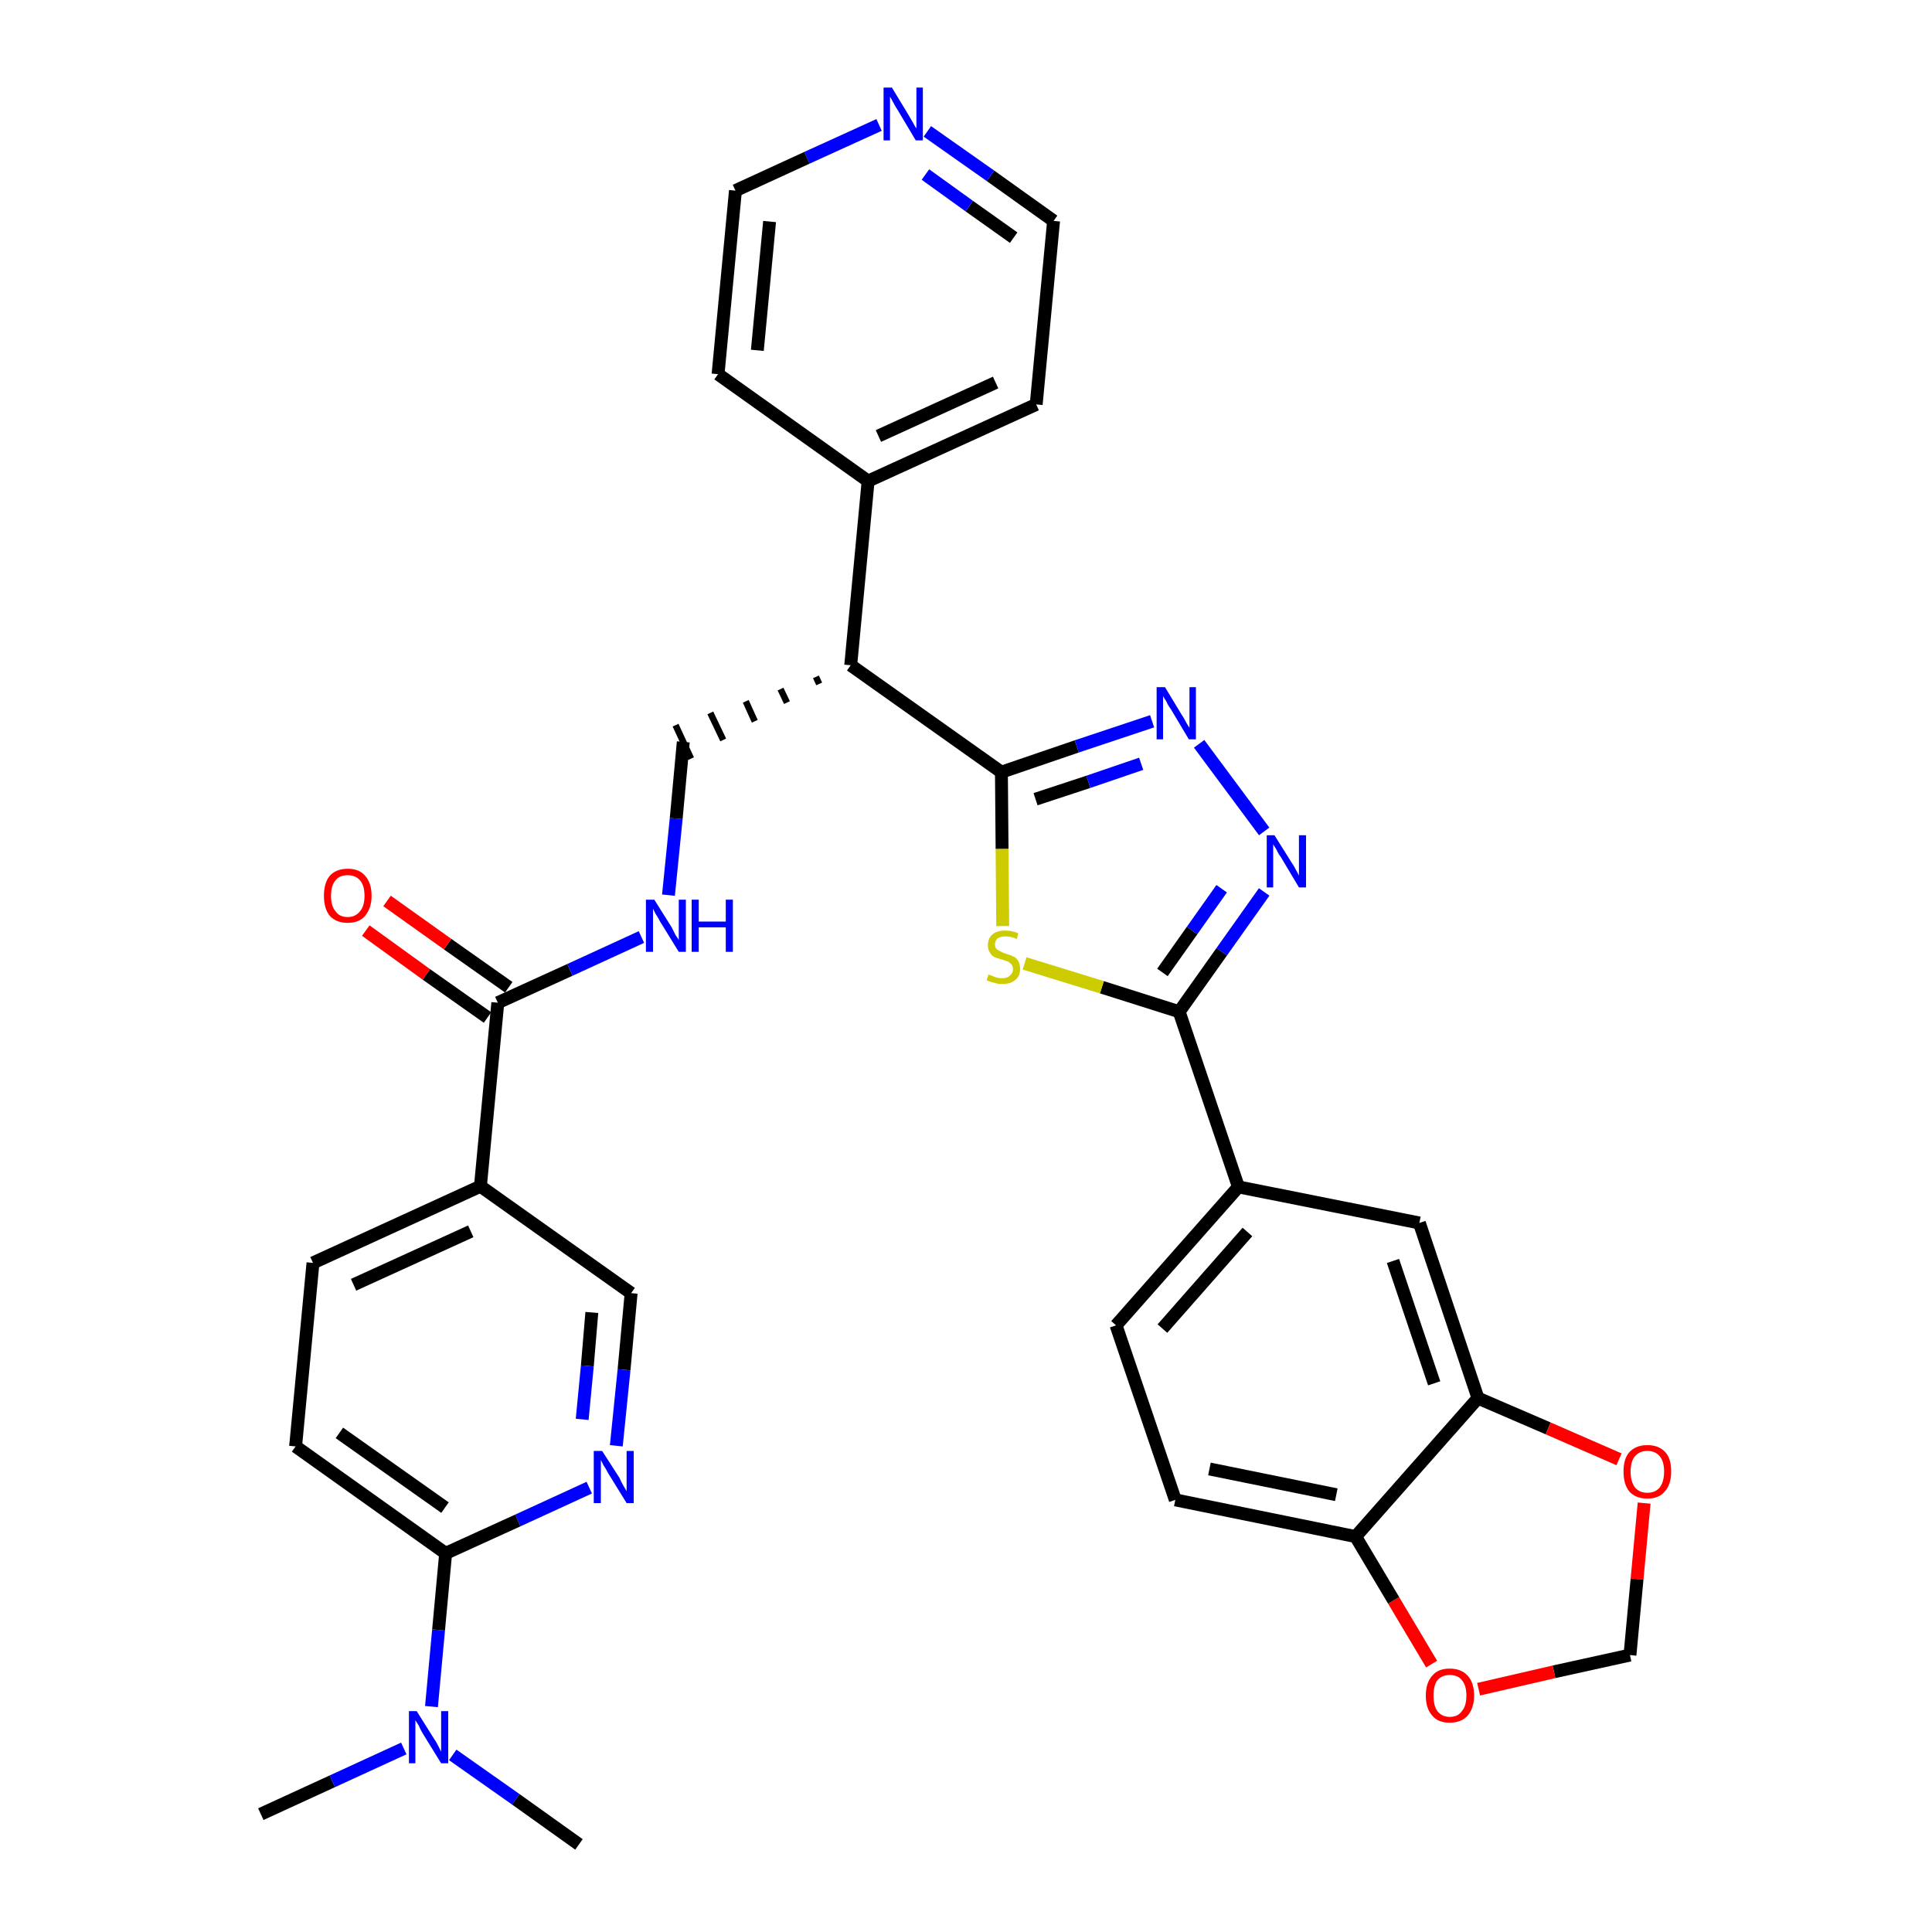 <?xml version='1.0' encoding='iso-8859-1'?>
<svg version='1.1' baseProfile='full'
              xmlns='http://www.w3.org/2000/svg'
                      xmlns:rdkit='http://www.rdkit.org/xml'
                      xmlns:xlink='http://www.w3.org/1999/xlink'
                  xml:space='preserve'
width='300px' height='300px' viewBox='0 0 300 300'>
<!-- END OF HEADER -->
<path class='bond-0 atom-0 atom-1' d='M 40.5,281.7 L 51.6,276.6' style='fill:none;fill-rule:evenodd;stroke:#000000;stroke-width:2.0px;stroke-linecap:butt;stroke-linejoin:miter;stroke-opacity:1' />
<path class='bond-0 atom-0 atom-1' d='M 51.6,276.6 L 62.7,271.5' style='fill:none;fill-rule:evenodd;stroke:#0000FF;stroke-width:2.0px;stroke-linecap:butt;stroke-linejoin:miter;stroke-opacity:1' />
<path class='bond-1 atom-1 atom-2' d='M 70.3,272.5 L 80.1,279.4' style='fill:none;fill-rule:evenodd;stroke:#0000FF;stroke-width:2.0px;stroke-linecap:butt;stroke-linejoin:miter;stroke-opacity:1' />
<path class='bond-1 atom-1 atom-2' d='M 80.1,279.4 L 89.9,286.4' style='fill:none;fill-rule:evenodd;stroke:#000000;stroke-width:2.0px;stroke-linecap:butt;stroke-linejoin:miter;stroke-opacity:1' />
<path class='bond-2 atom-1 atom-3' d='M 67.0,265.0 L 68.1,253.1' style='fill:none;fill-rule:evenodd;stroke:#0000FF;stroke-width:2.0px;stroke-linecap:butt;stroke-linejoin:miter;stroke-opacity:1' />
<path class='bond-2 atom-1 atom-3' d='M 68.1,253.1 L 69.2,241.2' style='fill:none;fill-rule:evenodd;stroke:#000000;stroke-width:2.0px;stroke-linecap:butt;stroke-linejoin:miter;stroke-opacity:1' />
<path class='bond-3 atom-3 atom-4' d='M 69.2,241.2 L 45.9,224.6' style='fill:none;fill-rule:evenodd;stroke:#000000;stroke-width:2.0px;stroke-linecap:butt;stroke-linejoin:miter;stroke-opacity:1' />
<path class='bond-3 atom-3 atom-4' d='M 69.1,234.1 L 52.7,222.5' style='fill:none;fill-rule:evenodd;stroke:#000000;stroke-width:2.0px;stroke-linecap:butt;stroke-linejoin:miter;stroke-opacity:1' />
<path class='bond-33 atom-33 atom-3' d='M 91.5,231.0 L 80.4,236.1' style='fill:none;fill-rule:evenodd;stroke:#0000FF;stroke-width:2.0px;stroke-linecap:butt;stroke-linejoin:miter;stroke-opacity:1' />
<path class='bond-33 atom-33 atom-3' d='M 80.4,236.1 L 69.2,241.2' style='fill:none;fill-rule:evenodd;stroke:#000000;stroke-width:2.0px;stroke-linecap:butt;stroke-linejoin:miter;stroke-opacity:1' />
<path class='bond-4 atom-4 atom-5' d='M 45.9,224.6 L 48.6,196.1' style='fill:none;fill-rule:evenodd;stroke:#000000;stroke-width:2.0px;stroke-linecap:butt;stroke-linejoin:miter;stroke-opacity:1' />
<path class='bond-5 atom-5 atom-6' d='M 48.6,196.1 L 74.6,184.2' style='fill:none;fill-rule:evenodd;stroke:#000000;stroke-width:2.0px;stroke-linecap:butt;stroke-linejoin:miter;stroke-opacity:1' />
<path class='bond-5 atom-5 atom-6' d='M 54.9,199.5 L 73.1,191.2' style='fill:none;fill-rule:evenodd;stroke:#000000;stroke-width:2.0px;stroke-linecap:butt;stroke-linejoin:miter;stroke-opacity:1' />
<path class='bond-6 atom-6 atom-7' d='M 74.6,184.2 L 77.3,155.7' style='fill:none;fill-rule:evenodd;stroke:#000000;stroke-width:2.0px;stroke-linecap:butt;stroke-linejoin:miter;stroke-opacity:1' />
<path class='bond-31 atom-6 atom-32' d='M 74.6,184.2 L 98.0,200.8' style='fill:none;fill-rule:evenodd;stroke:#000000;stroke-width:2.0px;stroke-linecap:butt;stroke-linejoin:miter;stroke-opacity:1' />
<path class='bond-7 atom-7 atom-8' d='M 79.0,153.3 L 69.5,146.6' style='fill:none;fill-rule:evenodd;stroke:#000000;stroke-width:2.0px;stroke-linecap:butt;stroke-linejoin:miter;stroke-opacity:1' />
<path class='bond-7 atom-7 atom-8' d='M 69.5,146.6 L 60.1,139.9' style='fill:none;fill-rule:evenodd;stroke:#FF0000;stroke-width:2.0px;stroke-linecap:butt;stroke-linejoin:miter;stroke-opacity:1' />
<path class='bond-7 atom-7 atom-8' d='M 75.7,158.0 L 66.2,151.3' style='fill:none;fill-rule:evenodd;stroke:#000000;stroke-width:2.0px;stroke-linecap:butt;stroke-linejoin:miter;stroke-opacity:1' />
<path class='bond-7 atom-7 atom-8' d='M 66.2,151.3 L 56.8,144.5' style='fill:none;fill-rule:evenodd;stroke:#FF0000;stroke-width:2.0px;stroke-linecap:butt;stroke-linejoin:miter;stroke-opacity:1' />
<path class='bond-8 atom-7 atom-9' d='M 77.3,155.7 L 88.5,150.6' style='fill:none;fill-rule:evenodd;stroke:#000000;stroke-width:2.0px;stroke-linecap:butt;stroke-linejoin:miter;stroke-opacity:1' />
<path class='bond-8 atom-7 atom-9' d='M 88.5,150.6 L 99.6,145.5' style='fill:none;fill-rule:evenodd;stroke:#0000FF;stroke-width:2.0px;stroke-linecap:butt;stroke-linejoin:miter;stroke-opacity:1' />
<path class='bond-9 atom-9 atom-10' d='M 103.8,139.0 L 105.0,127.1' style='fill:none;fill-rule:evenodd;stroke:#0000FF;stroke-width:2.0px;stroke-linecap:butt;stroke-linejoin:miter;stroke-opacity:1' />
<path class='bond-9 atom-9 atom-10' d='M 105.0,127.1 L 106.1,115.2' style='fill:none;fill-rule:evenodd;stroke:#000000;stroke-width:2.0px;stroke-linecap:butt;stroke-linejoin:miter;stroke-opacity:1' />
<path class='bond-10 atom-11 atom-10' d='M 126.7,105.1 L 127.2,106.2' style='fill:none;fill-rule:evenodd;stroke:#000000;stroke-width:1.0px;stroke-linecap:butt;stroke-linejoin:miter;stroke-opacity:1' />
<path class='bond-10 atom-11 atom-10' d='M 121.2,107.0 L 122.2,109.1' style='fill:none;fill-rule:evenodd;stroke:#000000;stroke-width:1.0px;stroke-linecap:butt;stroke-linejoin:miter;stroke-opacity:1' />
<path class='bond-10 atom-11 atom-10' d='M 115.8,108.9 L 117.2,112.0' style='fill:none;fill-rule:evenodd;stroke:#000000;stroke-width:1.0px;stroke-linecap:butt;stroke-linejoin:miter;stroke-opacity:1' />
<path class='bond-10 atom-11 atom-10' d='M 110.3,110.7 L 112.3,114.9' style='fill:none;fill-rule:evenodd;stroke:#000000;stroke-width:1.0px;stroke-linecap:butt;stroke-linejoin:miter;stroke-opacity:1' />
<path class='bond-10 atom-11 atom-10' d='M 104.9,112.6 L 107.3,117.8' style='fill:none;fill-rule:evenodd;stroke:#000000;stroke-width:1.0px;stroke-linecap:butt;stroke-linejoin:miter;stroke-opacity:1' />
<path class='bond-11 atom-11 atom-12' d='M 132.1,103.3 L 134.8,74.7' style='fill:none;fill-rule:evenodd;stroke:#000000;stroke-width:2.0px;stroke-linecap:butt;stroke-linejoin:miter;stroke-opacity:1' />
<path class='bond-17 atom-11 atom-18' d='M 132.1,103.3 L 155.5,119.9' style='fill:none;fill-rule:evenodd;stroke:#000000;stroke-width:2.0px;stroke-linecap:butt;stroke-linejoin:miter;stroke-opacity:1' />
<path class='bond-12 atom-12 atom-13' d='M 134.8,74.7 L 160.9,62.8' style='fill:none;fill-rule:evenodd;stroke:#000000;stroke-width:2.0px;stroke-linecap:butt;stroke-linejoin:miter;stroke-opacity:1' />
<path class='bond-12 atom-12 atom-13' d='M 136.4,67.7 L 154.6,59.4' style='fill:none;fill-rule:evenodd;stroke:#000000;stroke-width:2.0px;stroke-linecap:butt;stroke-linejoin:miter;stroke-opacity:1' />
<path class='bond-34 atom-17 atom-12' d='M 111.5,58.1 L 134.8,74.7' style='fill:none;fill-rule:evenodd;stroke:#000000;stroke-width:2.0px;stroke-linecap:butt;stroke-linejoin:miter;stroke-opacity:1' />
<path class='bond-13 atom-13 atom-14' d='M 160.9,62.8 L 163.6,34.3' style='fill:none;fill-rule:evenodd;stroke:#000000;stroke-width:2.0px;stroke-linecap:butt;stroke-linejoin:miter;stroke-opacity:1' />
<path class='bond-14 atom-14 atom-15' d='M 163.6,34.3 L 153.8,27.3' style='fill:none;fill-rule:evenodd;stroke:#000000;stroke-width:2.0px;stroke-linecap:butt;stroke-linejoin:miter;stroke-opacity:1' />
<path class='bond-14 atom-14 atom-15' d='M 153.8,27.3 L 144.0,20.4' style='fill:none;fill-rule:evenodd;stroke:#0000FF;stroke-width:2.0px;stroke-linecap:butt;stroke-linejoin:miter;stroke-opacity:1' />
<path class='bond-14 atom-14 atom-15' d='M 157.4,36.9 L 150.5,32.0' style='fill:none;fill-rule:evenodd;stroke:#000000;stroke-width:2.0px;stroke-linecap:butt;stroke-linejoin:miter;stroke-opacity:1' />
<path class='bond-14 atom-14 atom-15' d='M 150.5,32.0 L 143.7,27.1' style='fill:none;fill-rule:evenodd;stroke:#0000FF;stroke-width:2.0px;stroke-linecap:butt;stroke-linejoin:miter;stroke-opacity:1' />
<path class='bond-15 atom-15 atom-16' d='M 136.5,19.4 L 125.3,24.5' style='fill:none;fill-rule:evenodd;stroke:#0000FF;stroke-width:2.0px;stroke-linecap:butt;stroke-linejoin:miter;stroke-opacity:1' />
<path class='bond-15 atom-15 atom-16' d='M 125.3,24.5 L 114.2,29.6' style='fill:none;fill-rule:evenodd;stroke:#000000;stroke-width:2.0px;stroke-linecap:butt;stroke-linejoin:miter;stroke-opacity:1' />
<path class='bond-16 atom-16 atom-17' d='M 114.2,29.6 L 111.5,58.1' style='fill:none;fill-rule:evenodd;stroke:#000000;stroke-width:2.0px;stroke-linecap:butt;stroke-linejoin:miter;stroke-opacity:1' />
<path class='bond-16 atom-16 atom-17' d='M 119.5,34.4 L 117.6,54.4' style='fill:none;fill-rule:evenodd;stroke:#000000;stroke-width:2.0px;stroke-linecap:butt;stroke-linejoin:miter;stroke-opacity:1' />
<path class='bond-18 atom-18 atom-19' d='M 155.5,119.9 L 167.2,115.9' style='fill:none;fill-rule:evenodd;stroke:#000000;stroke-width:2.0px;stroke-linecap:butt;stroke-linejoin:miter;stroke-opacity:1' />
<path class='bond-18 atom-18 atom-19' d='M 167.2,115.9 L 178.9,112.0' style='fill:none;fill-rule:evenodd;stroke:#0000FF;stroke-width:2.0px;stroke-linecap:butt;stroke-linejoin:miter;stroke-opacity:1' />
<path class='bond-18 atom-18 atom-19' d='M 160.8,124.1 L 169.0,121.4' style='fill:none;fill-rule:evenodd;stroke:#000000;stroke-width:2.0px;stroke-linecap:butt;stroke-linejoin:miter;stroke-opacity:1' />
<path class='bond-18 atom-18 atom-19' d='M 169.0,121.4 L 177.2,118.6' style='fill:none;fill-rule:evenodd;stroke:#0000FF;stroke-width:2.0px;stroke-linecap:butt;stroke-linejoin:miter;stroke-opacity:1' />
<path class='bond-35 atom-31 atom-18' d='M 155.7,143.8 L 155.6,131.8' style='fill:none;fill-rule:evenodd;stroke:#CCCC00;stroke-width:2.0px;stroke-linecap:butt;stroke-linejoin:miter;stroke-opacity:1' />
<path class='bond-35 atom-31 atom-18' d='M 155.6,131.8 L 155.5,119.9' style='fill:none;fill-rule:evenodd;stroke:#000000;stroke-width:2.0px;stroke-linecap:butt;stroke-linejoin:miter;stroke-opacity:1' />
<path class='bond-19 atom-19 atom-20' d='M 186.2,115.5 L 196.3,129.1' style='fill:none;fill-rule:evenodd;stroke:#0000FF;stroke-width:2.0px;stroke-linecap:butt;stroke-linejoin:miter;stroke-opacity:1' />
<path class='bond-20 atom-20 atom-21' d='M 196.3,138.5 L 189.7,147.8' style='fill:none;fill-rule:evenodd;stroke:#0000FF;stroke-width:2.0px;stroke-linecap:butt;stroke-linejoin:miter;stroke-opacity:1' />
<path class='bond-20 atom-20 atom-21' d='M 189.7,147.8 L 183.1,157.1' style='fill:none;fill-rule:evenodd;stroke:#000000;stroke-width:2.0px;stroke-linecap:butt;stroke-linejoin:miter;stroke-opacity:1' />
<path class='bond-20 atom-20 atom-21' d='M 189.7,138.0 L 185.1,144.5' style='fill:none;fill-rule:evenodd;stroke:#0000FF;stroke-width:2.0px;stroke-linecap:butt;stroke-linejoin:miter;stroke-opacity:1' />
<path class='bond-20 atom-20 atom-21' d='M 185.1,144.5 L 180.5,151.0' style='fill:none;fill-rule:evenodd;stroke:#000000;stroke-width:2.0px;stroke-linecap:butt;stroke-linejoin:miter;stroke-opacity:1' />
<path class='bond-21 atom-21 atom-22' d='M 183.1,157.1 L 192.3,184.3' style='fill:none;fill-rule:evenodd;stroke:#000000;stroke-width:2.0px;stroke-linecap:butt;stroke-linejoin:miter;stroke-opacity:1' />
<path class='bond-30 atom-21 atom-31' d='M 183.1,157.1 L 171.1,153.3' style='fill:none;fill-rule:evenodd;stroke:#000000;stroke-width:2.0px;stroke-linecap:butt;stroke-linejoin:miter;stroke-opacity:1' />
<path class='bond-30 atom-21 atom-31' d='M 171.1,153.3 L 159.1,149.6' style='fill:none;fill-rule:evenodd;stroke:#CCCC00;stroke-width:2.0px;stroke-linecap:butt;stroke-linejoin:miter;stroke-opacity:1' />
<path class='bond-22 atom-22 atom-23' d='M 192.3,184.3 L 173.3,205.8' style='fill:none;fill-rule:evenodd;stroke:#000000;stroke-width:2.0px;stroke-linecap:butt;stroke-linejoin:miter;stroke-opacity:1' />
<path class='bond-22 atom-22 atom-23' d='M 193.7,191.3 L 180.5,206.3' style='fill:none;fill-rule:evenodd;stroke:#000000;stroke-width:2.0px;stroke-linecap:butt;stroke-linejoin:miter;stroke-opacity:1' />
<path class='bond-36 atom-27 atom-22' d='M 220.4,189.9 L 192.3,184.3' style='fill:none;fill-rule:evenodd;stroke:#000000;stroke-width:2.0px;stroke-linecap:butt;stroke-linejoin:miter;stroke-opacity:1' />
<path class='bond-23 atom-23 atom-24' d='M 173.3,205.8 L 182.5,232.9' style='fill:none;fill-rule:evenodd;stroke:#000000;stroke-width:2.0px;stroke-linecap:butt;stroke-linejoin:miter;stroke-opacity:1' />
<path class='bond-24 atom-24 atom-25' d='M 182.5,232.9 L 210.5,238.6' style='fill:none;fill-rule:evenodd;stroke:#000000;stroke-width:2.0px;stroke-linecap:butt;stroke-linejoin:miter;stroke-opacity:1' />
<path class='bond-24 atom-24 atom-25' d='M 187.8,228.1 L 207.5,232.1' style='fill:none;fill-rule:evenodd;stroke:#000000;stroke-width:2.0px;stroke-linecap:butt;stroke-linejoin:miter;stroke-opacity:1' />
<path class='bond-25 atom-25 atom-26' d='M 210.5,238.6 L 229.5,217.1' style='fill:none;fill-rule:evenodd;stroke:#000000;stroke-width:2.0px;stroke-linecap:butt;stroke-linejoin:miter;stroke-opacity:1' />
<path class='bond-37 atom-30 atom-25' d='M 222.3,258.4 L 216.4,248.5' style='fill:none;fill-rule:evenodd;stroke:#FF0000;stroke-width:2.0px;stroke-linecap:butt;stroke-linejoin:miter;stroke-opacity:1' />
<path class='bond-37 atom-30 atom-25' d='M 216.4,248.5 L 210.5,238.6' style='fill:none;fill-rule:evenodd;stroke:#000000;stroke-width:2.0px;stroke-linecap:butt;stroke-linejoin:miter;stroke-opacity:1' />
<path class='bond-26 atom-26 atom-27' d='M 229.5,217.1 L 220.4,189.9' style='fill:none;fill-rule:evenodd;stroke:#000000;stroke-width:2.0px;stroke-linecap:butt;stroke-linejoin:miter;stroke-opacity:1' />
<path class='bond-26 atom-26 atom-27' d='M 222.7,214.8 L 216.3,195.8' style='fill:none;fill-rule:evenodd;stroke:#000000;stroke-width:2.0px;stroke-linecap:butt;stroke-linejoin:miter;stroke-opacity:1' />
<path class='bond-27 atom-26 atom-28' d='M 229.5,217.1 L 240.4,221.8' style='fill:none;fill-rule:evenodd;stroke:#000000;stroke-width:2.0px;stroke-linecap:butt;stroke-linejoin:miter;stroke-opacity:1' />
<path class='bond-27 atom-26 atom-28' d='M 240.4,221.8 L 251.4,226.6' style='fill:none;fill-rule:evenodd;stroke:#FF0000;stroke-width:2.0px;stroke-linecap:butt;stroke-linejoin:miter;stroke-opacity:1' />
<path class='bond-28 atom-28 atom-29' d='M 255.3,233.4 L 254.2,245.2' style='fill:none;fill-rule:evenodd;stroke:#FF0000;stroke-width:2.0px;stroke-linecap:butt;stroke-linejoin:miter;stroke-opacity:1' />
<path class='bond-28 atom-28 atom-29' d='M 254.2,245.2 L 253.1,257.0' style='fill:none;fill-rule:evenodd;stroke:#000000;stroke-width:2.0px;stroke-linecap:butt;stroke-linejoin:miter;stroke-opacity:1' />
<path class='bond-29 atom-29 atom-30' d='M 253.1,257.0 L 241.3,259.6' style='fill:none;fill-rule:evenodd;stroke:#000000;stroke-width:2.0px;stroke-linecap:butt;stroke-linejoin:miter;stroke-opacity:1' />
<path class='bond-29 atom-29 atom-30' d='M 241.3,259.6 L 229.6,262.3' style='fill:none;fill-rule:evenodd;stroke:#FF0000;stroke-width:2.0px;stroke-linecap:butt;stroke-linejoin:miter;stroke-opacity:1' />
<path class='bond-32 atom-32 atom-33' d='M 98.0,200.8 L 96.9,212.7' style='fill:none;fill-rule:evenodd;stroke:#000000;stroke-width:2.0px;stroke-linecap:butt;stroke-linejoin:miter;stroke-opacity:1' />
<path class='bond-32 atom-32 atom-33' d='M 96.9,212.7 L 95.7,224.5' style='fill:none;fill-rule:evenodd;stroke:#0000FF;stroke-width:2.0px;stroke-linecap:butt;stroke-linejoin:miter;stroke-opacity:1' />
<path class='bond-32 atom-32 atom-33' d='M 91.9,203.8 L 91.2,212.1' style='fill:none;fill-rule:evenodd;stroke:#000000;stroke-width:2.0px;stroke-linecap:butt;stroke-linejoin:miter;stroke-opacity:1' />
<path class='bond-32 atom-32 atom-33' d='M 91.2,212.1 L 90.4,220.4' style='fill:none;fill-rule:evenodd;stroke:#0000FF;stroke-width:2.0px;stroke-linecap:butt;stroke-linejoin:miter;stroke-opacity:1' />
<path  class='atom-1' d='M 64.7 265.7
L 67.4 270.0
Q 67.7 270.4, 68.1 271.2
Q 68.5 272.0, 68.5 272.0
L 68.5 265.7
L 69.6 265.7
L 69.6 273.8
L 68.5 273.8
L 65.6 269.1
Q 65.3 268.6, 65.0 267.9
Q 64.6 267.3, 64.5 267.1
L 64.5 273.8
L 63.5 273.8
L 63.5 265.7
L 64.7 265.7
' fill='#0000FF'/>
<path  class='atom-8' d='M 50.3 139.1
Q 50.3 137.1, 51.2 136.0
Q 52.2 134.9, 54.0 134.9
Q 55.8 134.9, 56.7 136.0
Q 57.7 137.1, 57.7 139.1
Q 57.7 141.0, 56.7 142.2
Q 55.8 143.3, 54.0 143.3
Q 52.2 143.3, 51.2 142.2
Q 50.3 141.1, 50.3 139.1
M 54.0 142.4
Q 55.2 142.4, 55.9 141.5
Q 56.6 140.7, 56.6 139.1
Q 56.6 137.5, 55.9 136.7
Q 55.2 135.9, 54.0 135.9
Q 52.7 135.9, 52.1 136.7
Q 51.4 137.5, 51.4 139.1
Q 51.4 140.7, 52.1 141.5
Q 52.7 142.4, 54.0 142.4
' fill='#FF0000'/>
<path  class='atom-9' d='M 101.6 139.7
L 104.3 144.0
Q 104.5 144.4, 104.9 145.2
Q 105.4 145.9, 105.4 146.0
L 105.4 139.7
L 106.5 139.7
L 106.5 147.8
L 105.4 147.8
L 102.5 143.1
Q 102.2 142.5, 101.8 141.9
Q 101.5 141.3, 101.4 141.1
L 101.4 147.8
L 100.3 147.8
L 100.3 139.7
L 101.6 139.7
' fill='#0000FF'/>
<path  class='atom-9' d='M 107.4 139.7
L 108.5 139.7
L 108.5 143.1
L 112.7 143.1
L 112.7 139.7
L 113.8 139.7
L 113.8 147.8
L 112.7 147.8
L 112.7 144.0
L 108.5 144.0
L 108.5 147.8
L 107.4 147.8
L 107.4 139.7
' fill='#0000FF'/>
<path  class='atom-15' d='M 138.5 13.6
L 141.1 17.9
Q 141.4 18.4, 141.8 19.1
Q 142.2 19.9, 142.3 19.9
L 142.3 13.6
L 143.3 13.6
L 143.3 21.8
L 142.2 21.8
L 139.4 17.1
Q 139.0 16.5, 138.7 15.9
Q 138.3 15.2, 138.2 15.0
L 138.2 21.8
L 137.2 21.8
L 137.2 13.6
L 138.5 13.6
' fill='#0000FF'/>
<path  class='atom-19' d='M 180.9 106.7
L 183.5 111.0
Q 183.8 111.4, 184.2 112.2
Q 184.6 112.9, 184.7 113.0
L 184.7 106.7
L 185.7 106.7
L 185.7 114.8
L 184.6 114.8
L 181.8 110.1
Q 181.4 109.6, 181.1 108.9
Q 180.7 108.3, 180.6 108.1
L 180.6 114.8
L 179.6 114.8
L 179.6 106.7
L 180.9 106.7
' fill='#0000FF'/>
<path  class='atom-20' d='M 197.9 129.7
L 200.6 134.0
Q 200.9 134.4, 201.3 135.2
Q 201.7 135.9, 201.7 136.0
L 201.7 129.7
L 202.8 129.7
L 202.8 137.8
L 201.7 137.8
L 198.9 133.1
Q 198.5 132.6, 198.2 131.9
Q 197.8 131.3, 197.7 131.1
L 197.7 137.8
L 196.7 137.8
L 196.7 129.7
L 197.9 129.7
' fill='#0000FF'/>
<path  class='atom-28' d='M 252.1 228.5
Q 252.1 226.5, 253.0 225.5
Q 254.0 224.4, 255.8 224.4
Q 257.6 224.4, 258.6 225.5
Q 259.5 226.5, 259.5 228.5
Q 259.5 230.5, 258.5 231.6
Q 257.6 232.7, 255.8 232.7
Q 254.0 232.7, 253.0 231.6
Q 252.1 230.5, 252.1 228.5
M 255.8 231.8
Q 257.0 231.8, 257.7 231.0
Q 258.4 230.1, 258.4 228.5
Q 258.4 226.9, 257.7 226.1
Q 257.0 225.3, 255.8 225.3
Q 254.6 225.3, 253.9 226.1
Q 253.2 226.9, 253.2 228.5
Q 253.2 230.1, 253.9 231.0
Q 254.6 231.8, 255.8 231.8
' fill='#FF0000'/>
<path  class='atom-30' d='M 221.4 263.3
Q 221.4 261.3, 222.4 260.2
Q 223.3 259.1, 225.1 259.1
Q 226.9 259.1, 227.9 260.2
Q 228.9 261.3, 228.9 263.3
Q 228.9 265.2, 227.9 266.4
Q 226.9 267.5, 225.1 267.5
Q 223.3 267.5, 222.4 266.4
Q 221.4 265.3, 221.4 263.3
M 225.1 266.6
Q 226.4 266.6, 227.0 265.7
Q 227.7 264.9, 227.7 263.3
Q 227.7 261.7, 227.0 260.9
Q 226.4 260.1, 225.1 260.1
Q 223.9 260.1, 223.2 260.9
Q 222.6 261.7, 222.6 263.3
Q 222.6 264.9, 223.2 265.7
Q 223.9 266.6, 225.1 266.6
' fill='#FF0000'/>
<path  class='atom-31' d='M 153.5 151.3
Q 153.6 151.4, 154.0 151.5
Q 154.4 151.7, 154.8 151.8
Q 155.2 151.9, 155.6 151.9
Q 156.4 151.9, 156.8 151.5
Q 157.3 151.1, 157.3 150.5
Q 157.3 150.0, 157.0 149.7
Q 156.8 149.5, 156.5 149.3
Q 156.1 149.2, 155.6 149.0
Q 154.8 148.8, 154.4 148.6
Q 154.0 148.4, 153.7 147.9
Q 153.4 147.5, 153.4 146.8
Q 153.4 145.7, 154.1 145.1
Q 154.8 144.5, 156.1 144.5
Q 157.1 144.5, 158.1 144.9
L 157.9 145.8
Q 156.9 145.4, 156.2 145.4
Q 155.4 145.4, 154.9 145.7
Q 154.5 146.1, 154.5 146.6
Q 154.5 147.1, 154.7 147.3
Q 155.0 147.6, 155.3 147.7
Q 155.6 147.9, 156.2 148.1
Q 156.9 148.3, 157.3 148.5
Q 157.8 148.7, 158.1 149.2
Q 158.4 149.7, 158.4 150.5
Q 158.4 151.6, 157.6 152.2
Q 156.9 152.8, 155.6 152.8
Q 154.9 152.8, 154.4 152.6
Q 153.8 152.5, 153.2 152.2
L 153.5 151.3
' fill='#CCCC00'/>
<path  class='atom-33' d='M 93.5 225.3
L 96.2 229.5
Q 96.4 230.0, 96.8 230.7
Q 97.3 231.5, 97.3 231.6
L 97.3 225.3
L 98.4 225.3
L 98.4 233.4
L 97.3 233.4
L 94.4 228.7
Q 94.1 228.1, 93.7 227.5
Q 93.4 226.9, 93.3 226.7
L 93.3 233.4
L 92.2 233.4
L 92.2 225.3
L 93.5 225.3
' fill='#0000FF'/>
</svg>
